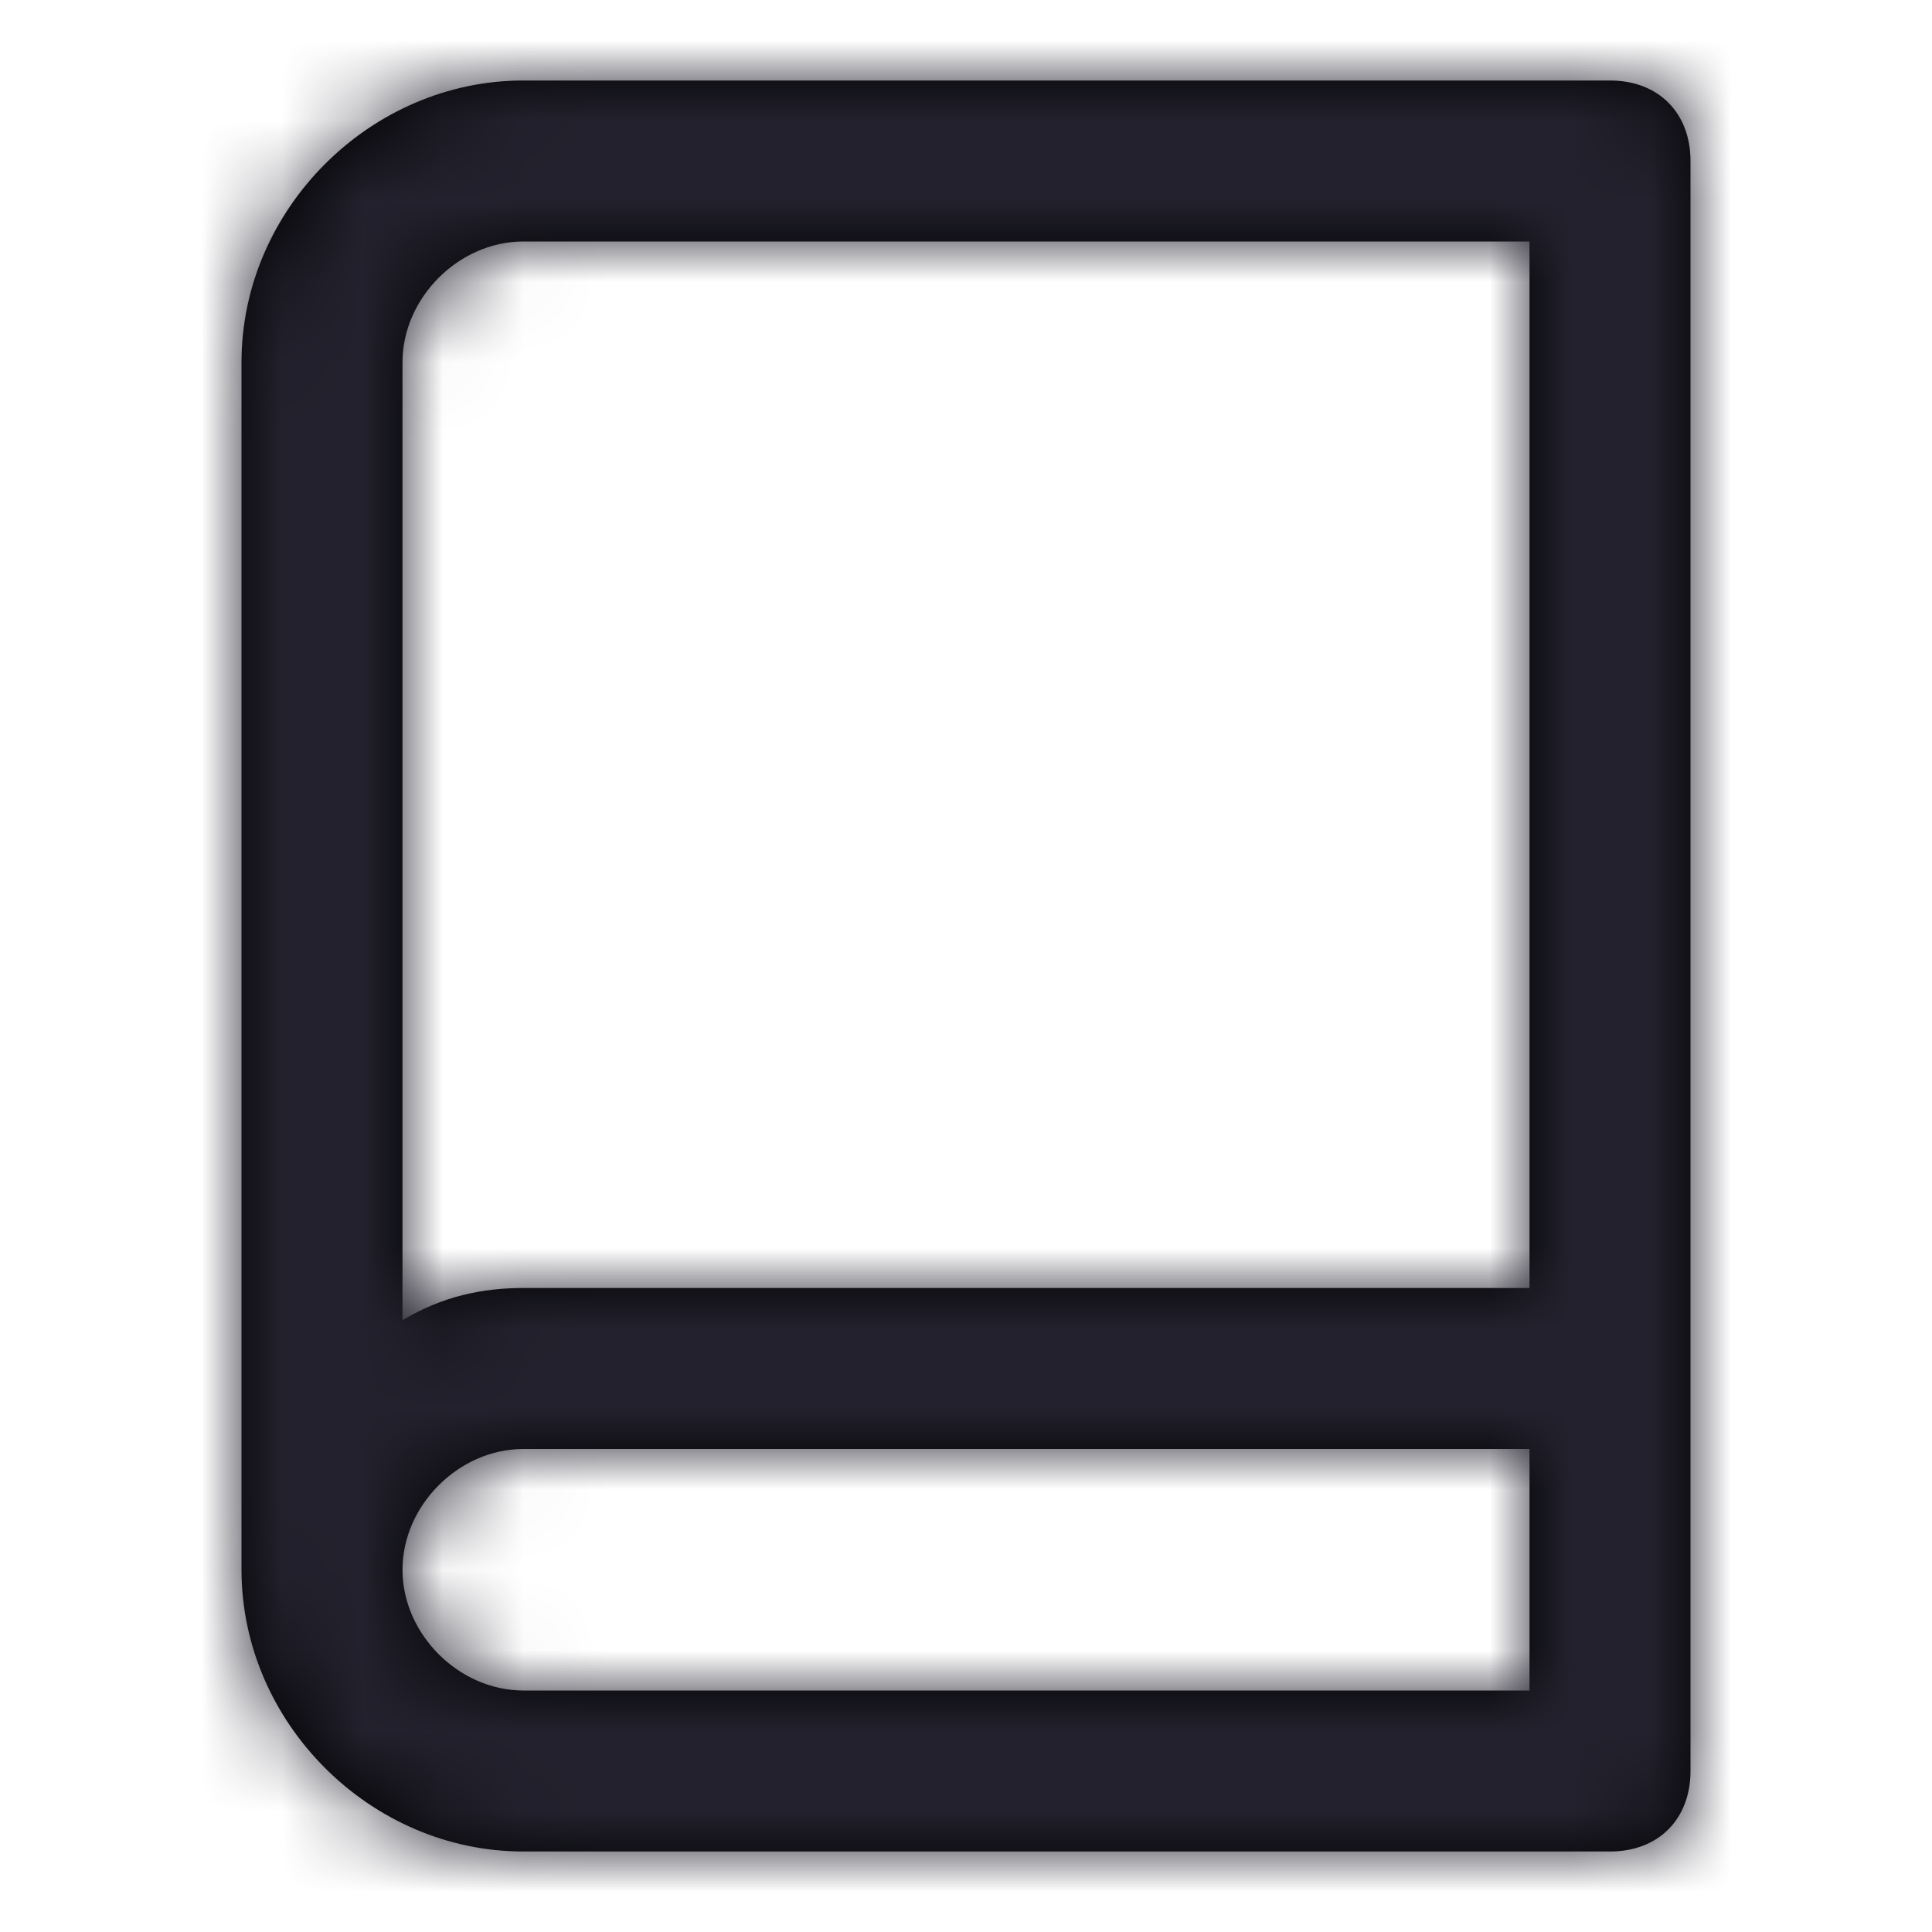 <?xml version="1.0" encoding="UTF-8"?>
<svg width="24px" height="24px" viewBox="0 0 24 24" version="1.1" xmlns="http://www.w3.org/2000/svg" xmlns:xlink="http://www.w3.org/1999/xlink">
    <title>Icon/book</title>
    <defs>
        <path d="M20,1 L6.5,1 C4.6,1 3,2.6 3,4.5 L3,19.5 C3,21.4 4.6,23 6.5,23 L20,23 C20.6,23 21,22.6 21,22 L21,2 C21,1.4 20.6,1 20,1 Z M6.5,3 L19,3 L19,16 L6.5,16 C6,16 5.5,16.1 5,16.4 L5,4.5 C5,3.7 5.7,3 6.5,3 Z M6.5,21 C5.7,21 5,20.3 5,19.5 C5,18.7 5.7,18 6.5,18 L19,18 L19,21 L6.5,21 Z" id="path-1"></path>
    </defs>
    <g id="Icon/book" stroke="none" stroke-width="1" fill="none" fill-rule="evenodd">
        <mask id="mask-2" fill="white">
            <use xlink:href="#path-1"></use>
        </mask>
        <use id="Mask" fill="#000000" fill-rule="nonzero" xlink:href="#path-1"></use>
        <g id="Icon-Color" mask="url(#mask-2)" fill="#22212D">
            <rect id="Shape" x="0" y="0" width="24" height="24"></rect>
        </g>
    </g>
</svg>